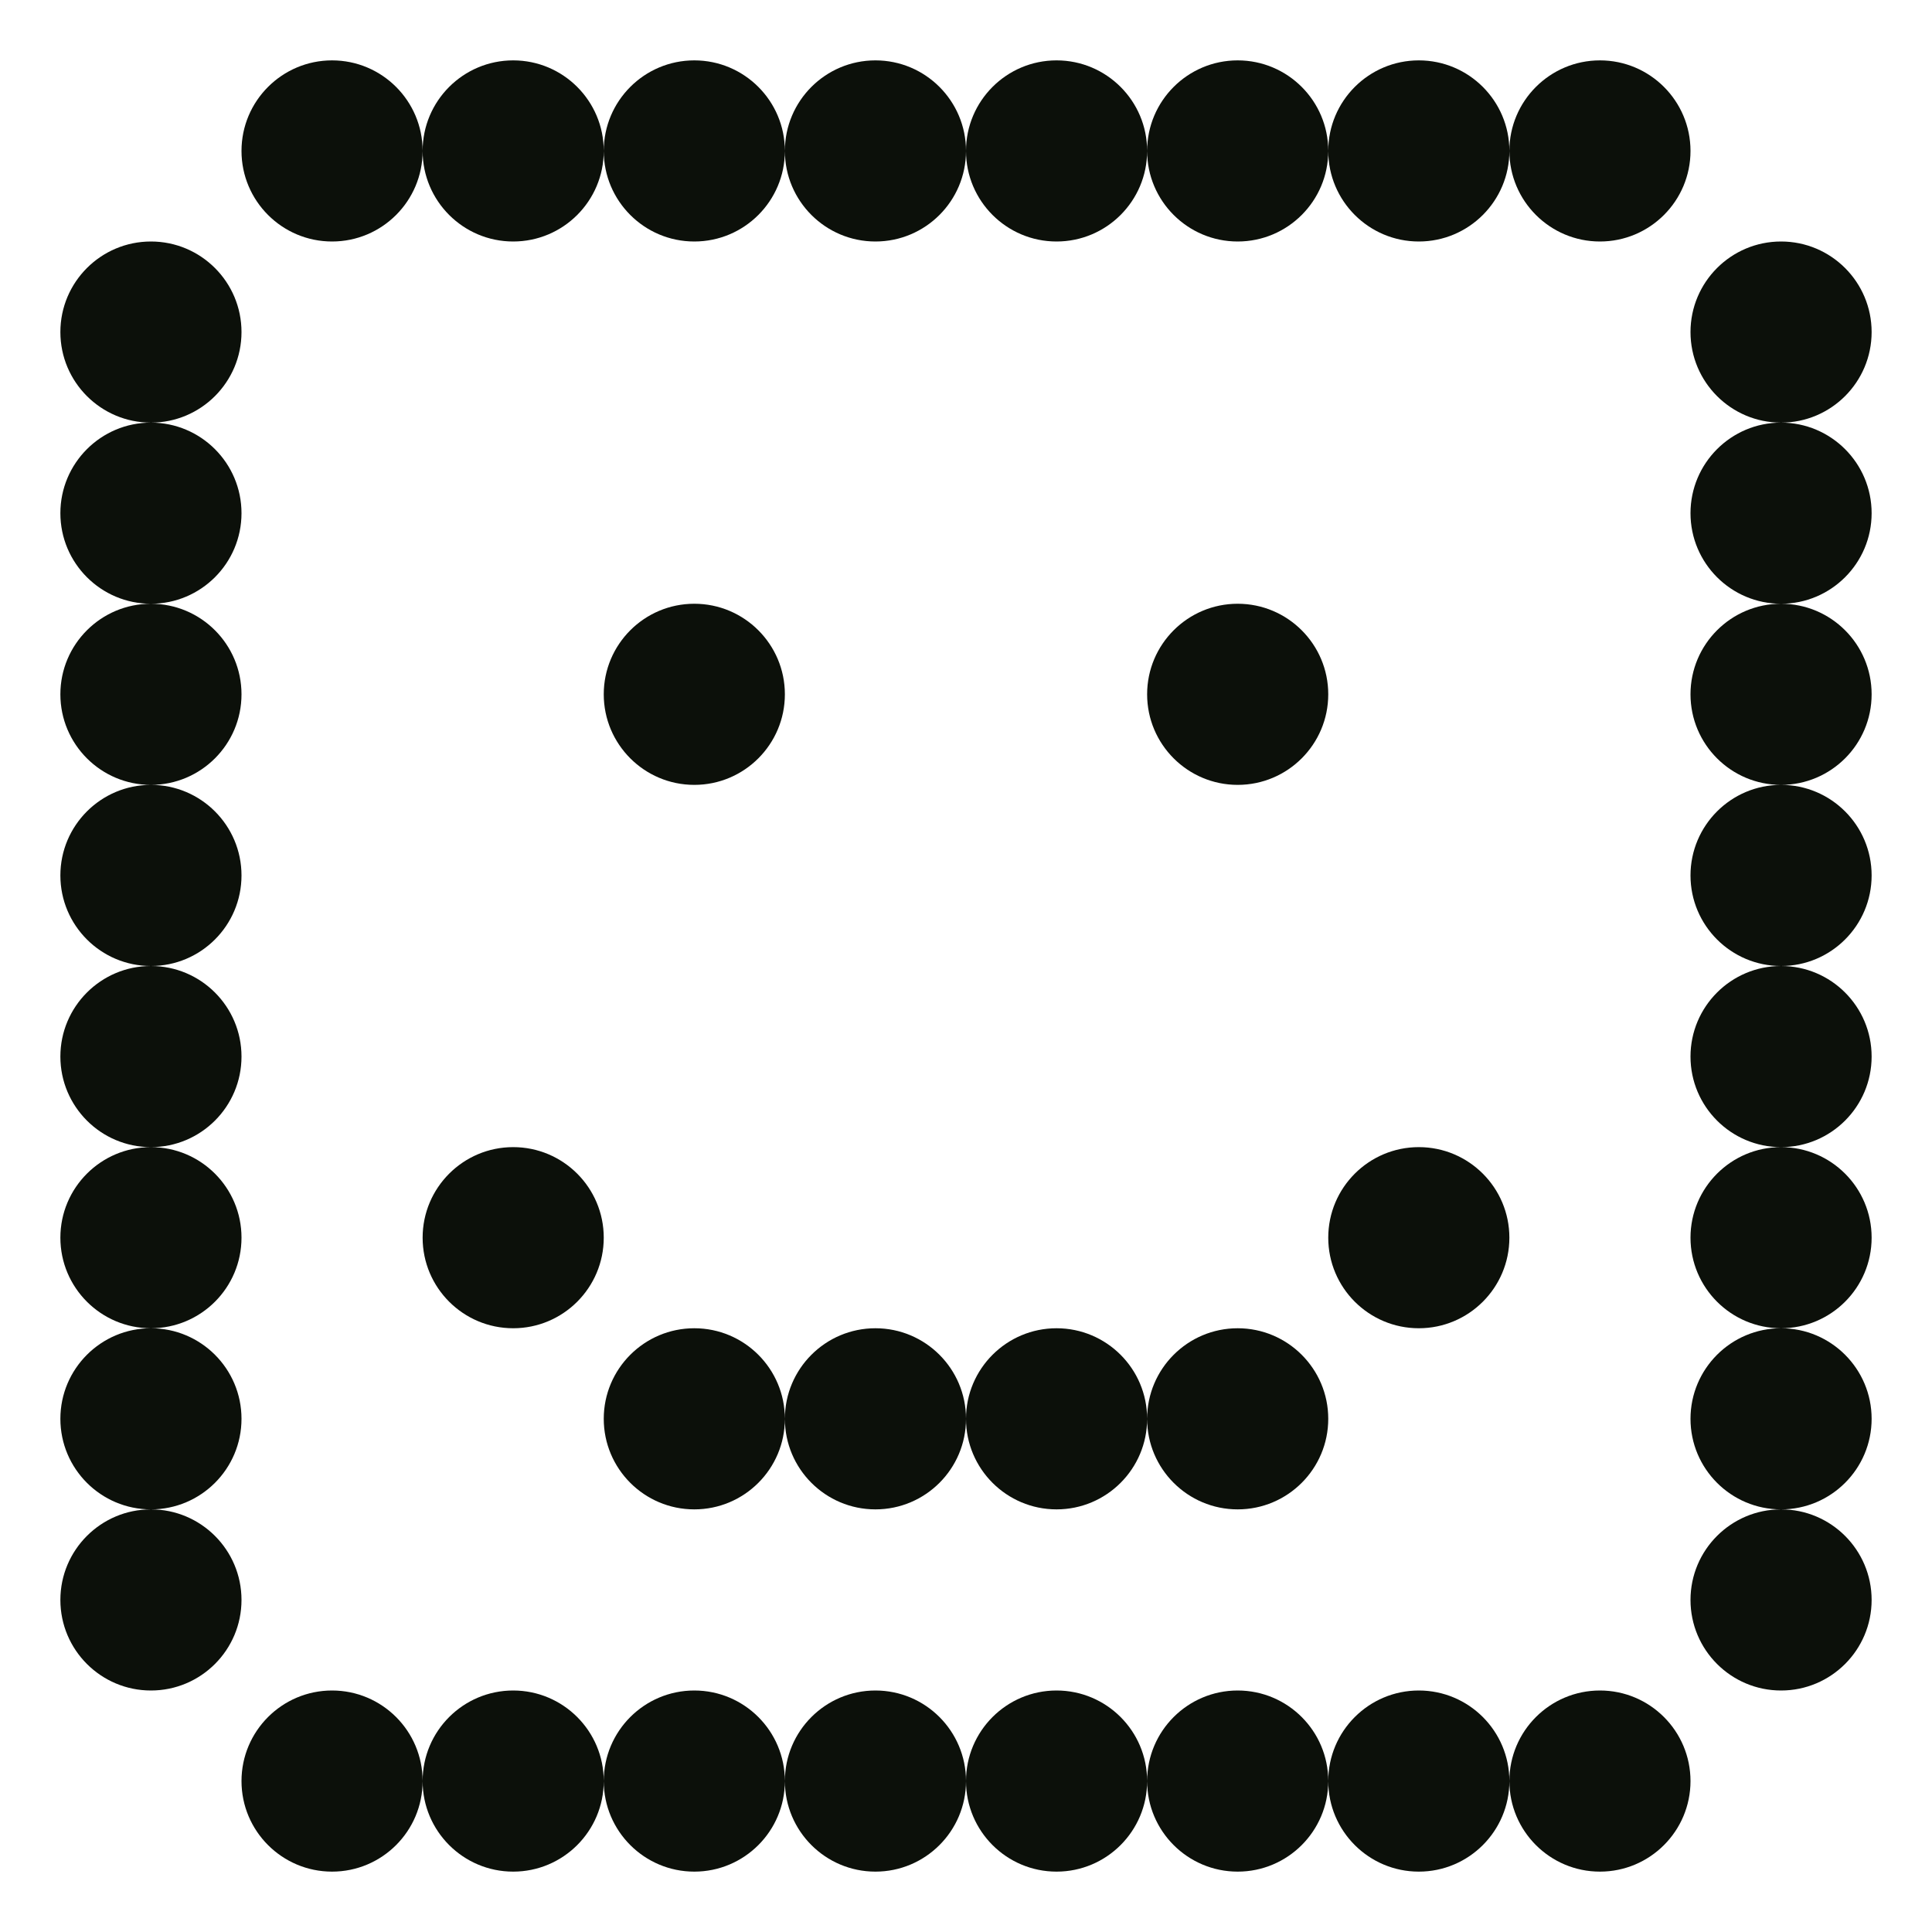 <svg width="16" height="16" viewBox="0 0 16 16" fill="none" xmlns="http://www.w3.org/2000/svg">
<path fill-rule="evenodd" clip-rule="evenodd" d="M3.5 1.25C3.5 0.836 3.836 0.5 4.25 0.5C4.664 0.5 5 0.836 5 1.25C5 1.664 4.664 2 4.25 2C3.836 2 3.5 1.664 3.5 1.25ZM3.5 1.25C3.5 1.664 3.164 2 2.75 2C2.336 2 2 1.664 2 1.25C2 0.836 2.336 0.5 2.75 0.5C3.164 0.5 3.5 0.836 3.5 1.25ZM6.5 1.25C6.5 1.664 6.164 2 5.75 2C5.336 2 5 1.664 5 1.25C5 0.836 5.336 0.5 5.75 0.5C6.164 0.5 6.5 0.836 6.5 1.25ZM8 1.25C8 1.664 7.664 2 7.25 2C6.836 2 6.5 1.664 6.5 1.25C6.5 0.836 6.836 0.5 7.25 0.5C7.664 0.5 8 0.836 8 1.25ZM9.5 1.25C9.5 1.664 9.164 2 8.75 2C8.336 2 8 1.664 8 1.25C8 0.836 8.336 0.5 8.75 0.5C9.164 0.5 9.5 0.836 9.5 1.25ZM11 1.25C11 1.664 10.664 2 10.25 2C9.836 2 9.5 1.664 9.5 1.25C9.5 0.836 9.836 0.5 10.25 0.5C10.664 0.5 11 0.836 11 1.25ZM12.5 1.25C12.5 1.664 12.164 2 11.75 2C11.336 2 11 1.664 11 1.25C11 0.836 11.336 0.5 11.75 0.5C12.164 0.5 12.5 0.836 12.5 1.25ZM12.5 1.25C12.5 0.836 12.836 0.5 13.25 0.5C13.664 0.5 14 0.836 14 1.25C14 1.664 13.664 2 13.25 2C12.836 2 12.5 1.664 12.5 1.25ZM3.5 14.75C3.5 14.336 3.836 14 4.25 14C4.664 14 5 14.336 5 14.75C5 15.164 4.664 15.5 4.25 15.5C3.836 15.5 3.5 15.164 3.5 14.75ZM6.5 14.75C6.5 15.164 6.164 15.5 5.75 15.5C5.336 15.5 5 15.164 5 14.75C5 14.336 5.336 14 5.75 14C6.164 14 6.5 14.336 6.5 14.75ZM8 14.75C8 15.164 7.664 15.5 7.25 15.5C6.836 15.5 6.5 15.164 6.5 14.75C6.5 14.336 6.836 14 7.25 14C7.664 14 8 14.336 8 14.75ZM9.5 14.75C9.5 15.164 9.164 15.5 8.75 15.5C8.336 15.5 8 15.164 8 14.75C8 14.336 8.336 14 8.75 14C9.164 14 9.5 14.336 9.5 14.75ZM11 14.75C11 15.164 10.664 15.5 10.25 15.5C9.836 15.5 9.5 15.164 9.5 14.75C9.5 14.336 9.836 14 10.25 14C10.664 14 11 14.336 11 14.75ZM12.5 14.75C12.5 15.164 12.164 15.5 11.75 15.5C11.336 15.5 11 15.164 11 14.75C11 14.336 11.336 14 11.75 14C12.164 14 12.5 14.336 12.5 14.75ZM12.5 14.75C12.5 14.336 12.836 14 13.25 14C13.664 14 14 14.336 14 14.75C14 15.164 13.664 15.5 13.25 15.5C12.836 15.5 12.5 15.164 12.5 14.75ZM2.75 14C3.164 14 3.5 14.336 3.5 14.75C3.5 15.164 3.164 15.5 2.75 15.5C2.336 15.5 2 15.164 2 14.75C2 14.336 2.336 14 2.75 14ZM0.5 13.25C0.5 12.836 0.836 12.5 1.25 12.5C1.664 12.5 2 12.836 2 13.25C2 13.664 1.664 14 1.25 14C0.836 14 0.5 13.664 0.5 13.25ZM1.25 11C1.664 11 2 11.336 2 11.75C2 12.164 1.664 12.5 1.25 12.5C0.836 12.5 0.5 12.164 0.5 11.75C0.5 11.336 0.836 11 1.25 11ZM1.25 9.5C1.664 9.5 2 9.836 2 10.25C2 10.664 1.664 11 1.25 11C0.836 11 0.5 10.664 0.5 10.25C0.5 9.836 0.836 9.5 1.25 9.5ZM1.25 8C1.664 8 2 8.336 2 8.75C2 9.164 1.664 9.5 1.25 9.5C0.836 9.5 0.5 9.164 0.5 8.75C0.5 8.336 0.836 8 1.25 8ZM1.25 6.5C1.664 6.5 2 6.836 2 7.25C2 7.664 1.664 8 1.25 8C0.836 8 0.5 7.664 0.5 7.25C0.5 6.836 0.836 6.5 1.25 6.5ZM1.25 5C1.664 5 2 5.336 2 5.75C2 6.164 1.664 6.5 1.25 6.5C0.836 6.5 0.5 6.164 0.5 5.75C0.5 5.336 0.836 5 1.25 5ZM1.25 3.5C1.664 3.5 2 3.836 2 4.25C2 4.664 1.664 5 1.25 5C0.836 5 0.5 4.664 0.5 4.25C0.5 3.836 0.836 3.5 1.25 3.5ZM1.25 3.5C1.664 3.5 2 3.164 2 2.75C2 2.336 1.664 2 1.25 2C0.836 2 0.5 2.336 0.5 2.75C0.5 3.164 0.836 3.5 1.25 3.5ZM14.75 12.5C14.336 12.5 14 12.836 14 13.25C14 13.664 14.336 14 14.75 14C15.164 14 15.5 13.664 15.5 13.25C15.5 12.836 15.164 12.5 14.75 12.5ZM14.75 11C14.336 11 14 10.664 14 10.25C14 9.836 14.336 9.5 14.75 9.5C15.164 9.5 15.5 9.836 15.5 10.25C15.5 10.664 15.164 11 14.75 11ZM14.75 8C14.336 8 14 7.664 14 7.25C14 6.836 14.336 6.5 14.75 6.5C15.164 6.5 15.5 6.836 15.5 7.25C15.5 7.664 15.164 8 14.75 8ZM14.75 5C14.336 5 14 4.664 14 4.25C14 3.836 14.336 3.5 14.75 3.5C15.164 3.5 15.5 3.836 15.5 4.25C15.5 4.664 15.164 5 14.75 5ZM14.75 5C14.336 5 14 5.336 14 5.75C14 6.164 14.336 6.5 14.75 6.5C15.164 6.5 15.5 6.164 15.5 5.75C15.5 5.336 15.164 5 14.75 5ZM14.75 8C14.336 8 14 8.336 14 8.75C14 9.164 14.336 9.5 14.75 9.5C15.164 9.5 15.5 9.164 15.5 8.75C15.5 8.336 15.164 8 14.75 8ZM14.75 11C14.336 11 14 11.336 14 11.75C14 12.164 14.336 12.5 14.75 12.5C15.164 12.5 15.5 12.164 15.5 11.75C15.5 11.336 15.164 11 14.75 11ZM14.75 3.5C15.164 3.5 15.5 3.164 15.5 2.75C15.5 2.336 15.164 2 14.75 2C14.336 2 14 2.336 14 2.75C14 3.164 14.336 3.5 14.75 3.5ZM5 5.75C5 5.336 5.336 5 5.75 5C6.164 5 6.5 5.336 6.5 5.75C6.5 6.164 6.164 6.5 5.75 6.5C5.336 6.5 5 6.164 5 5.75ZM10.25 5C9.836 5 9.5 5.336 9.5 5.75C9.5 6.164 9.836 6.5 10.25 6.5C10.664 6.5 11 6.164 11 5.75C11 5.336 10.664 5 10.25 5ZM6.5 11.75C6.5 11.336 6.836 11 7.25 11C7.664 11 8 11.336 8 11.75C8 12.164 7.664 12.5 7.25 12.5C6.836 12.5 6.5 12.164 6.5 11.75ZM6.5 11.75C6.5 12.164 6.164 12.5 5.75 12.5C5.336 12.5 5 12.164 5 11.75C5 11.336 5.336 11 5.75 11C6.164 11 6.5 11.336 6.5 11.75ZM9.5 11.75C9.5 12.164 9.164 12.5 8.75 12.5C8.336 12.5 8 12.164 8 11.75C8 11.336 8.336 11 8.75 11C9.164 11 9.5 11.336 9.5 11.75ZM9.5 11.75C9.5 11.336 9.836 11 10.25 11C10.664 11 11 11.336 11 11.75C11 12.164 10.664 12.5 10.25 12.5C9.836 12.5 9.5 12.164 9.5 11.75ZM11.75 9.5C11.336 9.5 11 9.836 11 10.25C11 10.664 11.336 11 11.75 11C12.164 11 12.5 10.664 12.5 10.25C12.5 9.836 12.164 9.5 11.75 9.5ZM4.25 9.5C3.836 9.5 3.5 9.836 3.5 10.25C3.5 10.664 3.836 11 4.25 11C4.664 11 5 10.664 5 10.25C5 9.836 4.664 9.5 4.25 9.5Z" fill="#0C100A"/>
</svg>

